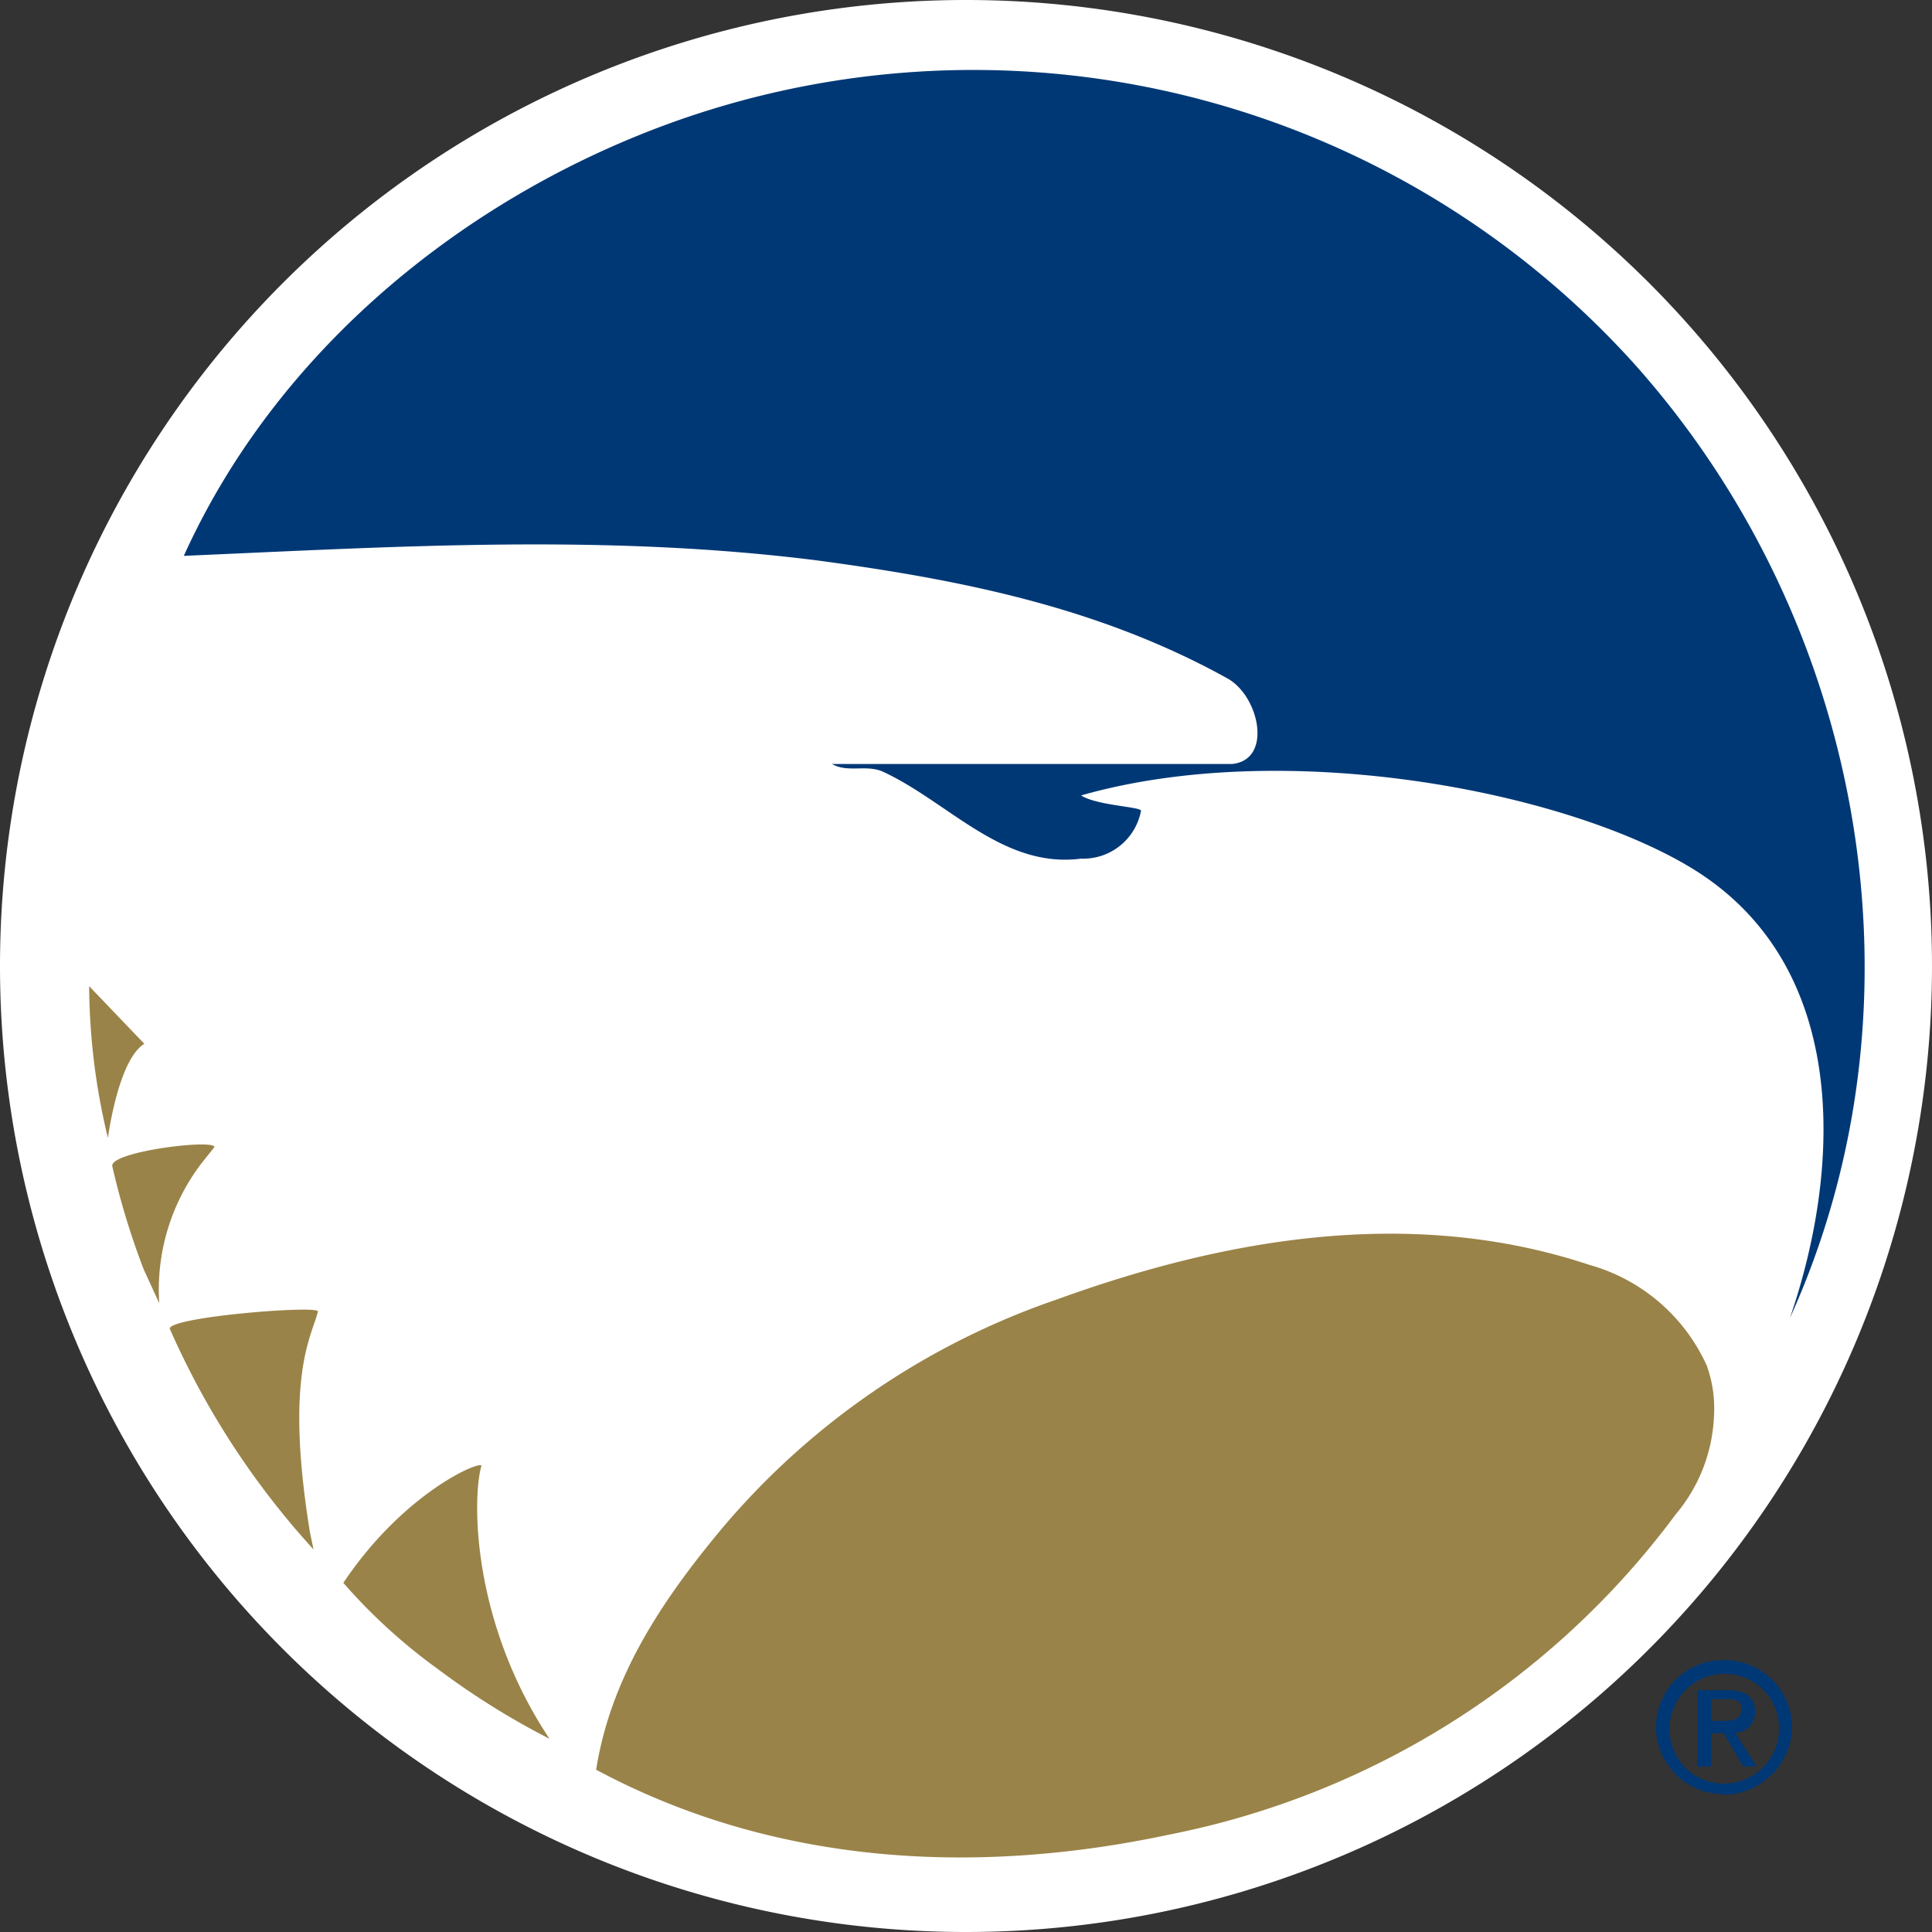 <svg id="Layer_1" data-name="Layer 1" xmlns="http://www.w3.org/2000/svg" viewBox="0 0 70 70"><rect x="0" y="0" width="70" height="70" fill="#333333" stroke="none"/><defs><style>.cls-1{fill:#003876;}.cls-2{fill:#fff;}.cls-3{fill:#9a8348;}</style></defs><title>georgia-southern-university_icon</title><path class="cls-1" d="M60.46,62.58a2,2,0,1,1,0,.09v-.09m2,2.43a2.47,2.47,0,0,0,2.47-2.43,2.44,2.44,0,0,0-2.44-2.43h0a2.41,2.41,0,0,0-2.48,2.34v.09A2.47,2.47,0,0,0,62.42,65m-.48-2.26h.48L63.15,64h.48l-.78-1.22a.74.74,0,0,0,.74-.74v0c0-.56-.35-.78-1-.78H61.5V64h.44Zm0-.34v-.87h.54c.31,0,.61,0,.61.39s-.3.43-.69.43h-.48Z"/><path class="cls-1" d="M60.49,62.6a2,2,0,1,1,0,.09Zm2,2.43A2.42,2.42,0,1,0,60,62.6,2.43,2.43,0,0,0,62.47,65h0ZM62,62.8h.49L63.18,64h.47l-.79-1.23a.73.73,0,0,0,.72-.73v0c0-.56-.33-.8-1-.8H61.53V64H62V62.8Zm0-.37v-.87h.57c.3,0,.61.07.61.42s-.32.43-.68.43Z"/><path class="cls-2" d="M35,70A35,35,0,1,0,0,35H0A35,35,0,0,0,35,70Z"/><path class="cls-1" d="M6.66,20.14C9.78,13.24,15.88,7.91,22.9,5a32.25,32.25,0,0,1,36.31,8.18C67.64,22.61,70,36.41,64.85,47.76c1.94-5.64,2.14-13-3.75-16.42-4.69-2.74-14.64-4.6-21.93-2.52.57.37,2.2.41,2.17.56a2.13,2.13,0,0,1-2.17,1.73c-2.84.37-4.8-2.05-7.18-3.15-.6-.27-1.27.05-1.85-.28h14.5c1.47-.14,1-2.43-.15-3.09C39.83,22,34.8,21,29.57,20.3,21.83,19.33,14.29,19.81,6.66,20.14Z"/><path class="cls-3" d="M7.3,42.15a7.54,7.54,0,0,0-1.53,5.07L5.21,46a27.32,27.32,0,0,1-1.14-3.74c-.13-.53,3.68-1,3.7-.7Z"/><path class="cls-3" d="M11.36,56.14a29.37,29.37,0,0,1-5.21-8c0-.43,5.42-.86,5.37-.62-.23.91-1.21,2.34-.29,8Z"/><path class="cls-3" d="M15.86,60.47A28,28,0,0,0,19.91,63c-2.83-4.25-2.8-8.72-2.47-9.88.08-.25-2.75.87-5,4.23A20.36,20.36,0,0,0,15.86,60.47Z"/><path class="cls-3" d="M3.91,41.23s.37-2.84,1.32-3.41l-2-2.09A23.83,23.83,0,0,0,3.91,41.23Z"/><path class="cls-3" d="M21.6,64.12c.53-3.37,2.4-6.16,4.6-8.79a27.52,27.52,0,0,1,12.07-8.24c6.19-2.25,12.92-3.39,19.32-1.26a6.62,6.62,0,0,1,4.25,3.65,4.55,4.55,0,0,1,.26,1.83,5.88,5.88,0,0,1-1.38,3.55A30.08,30.08,0,0,1,42.37,66.47C35.2,68,27.94,67.52,21.6,64.12Z"/></svg>
